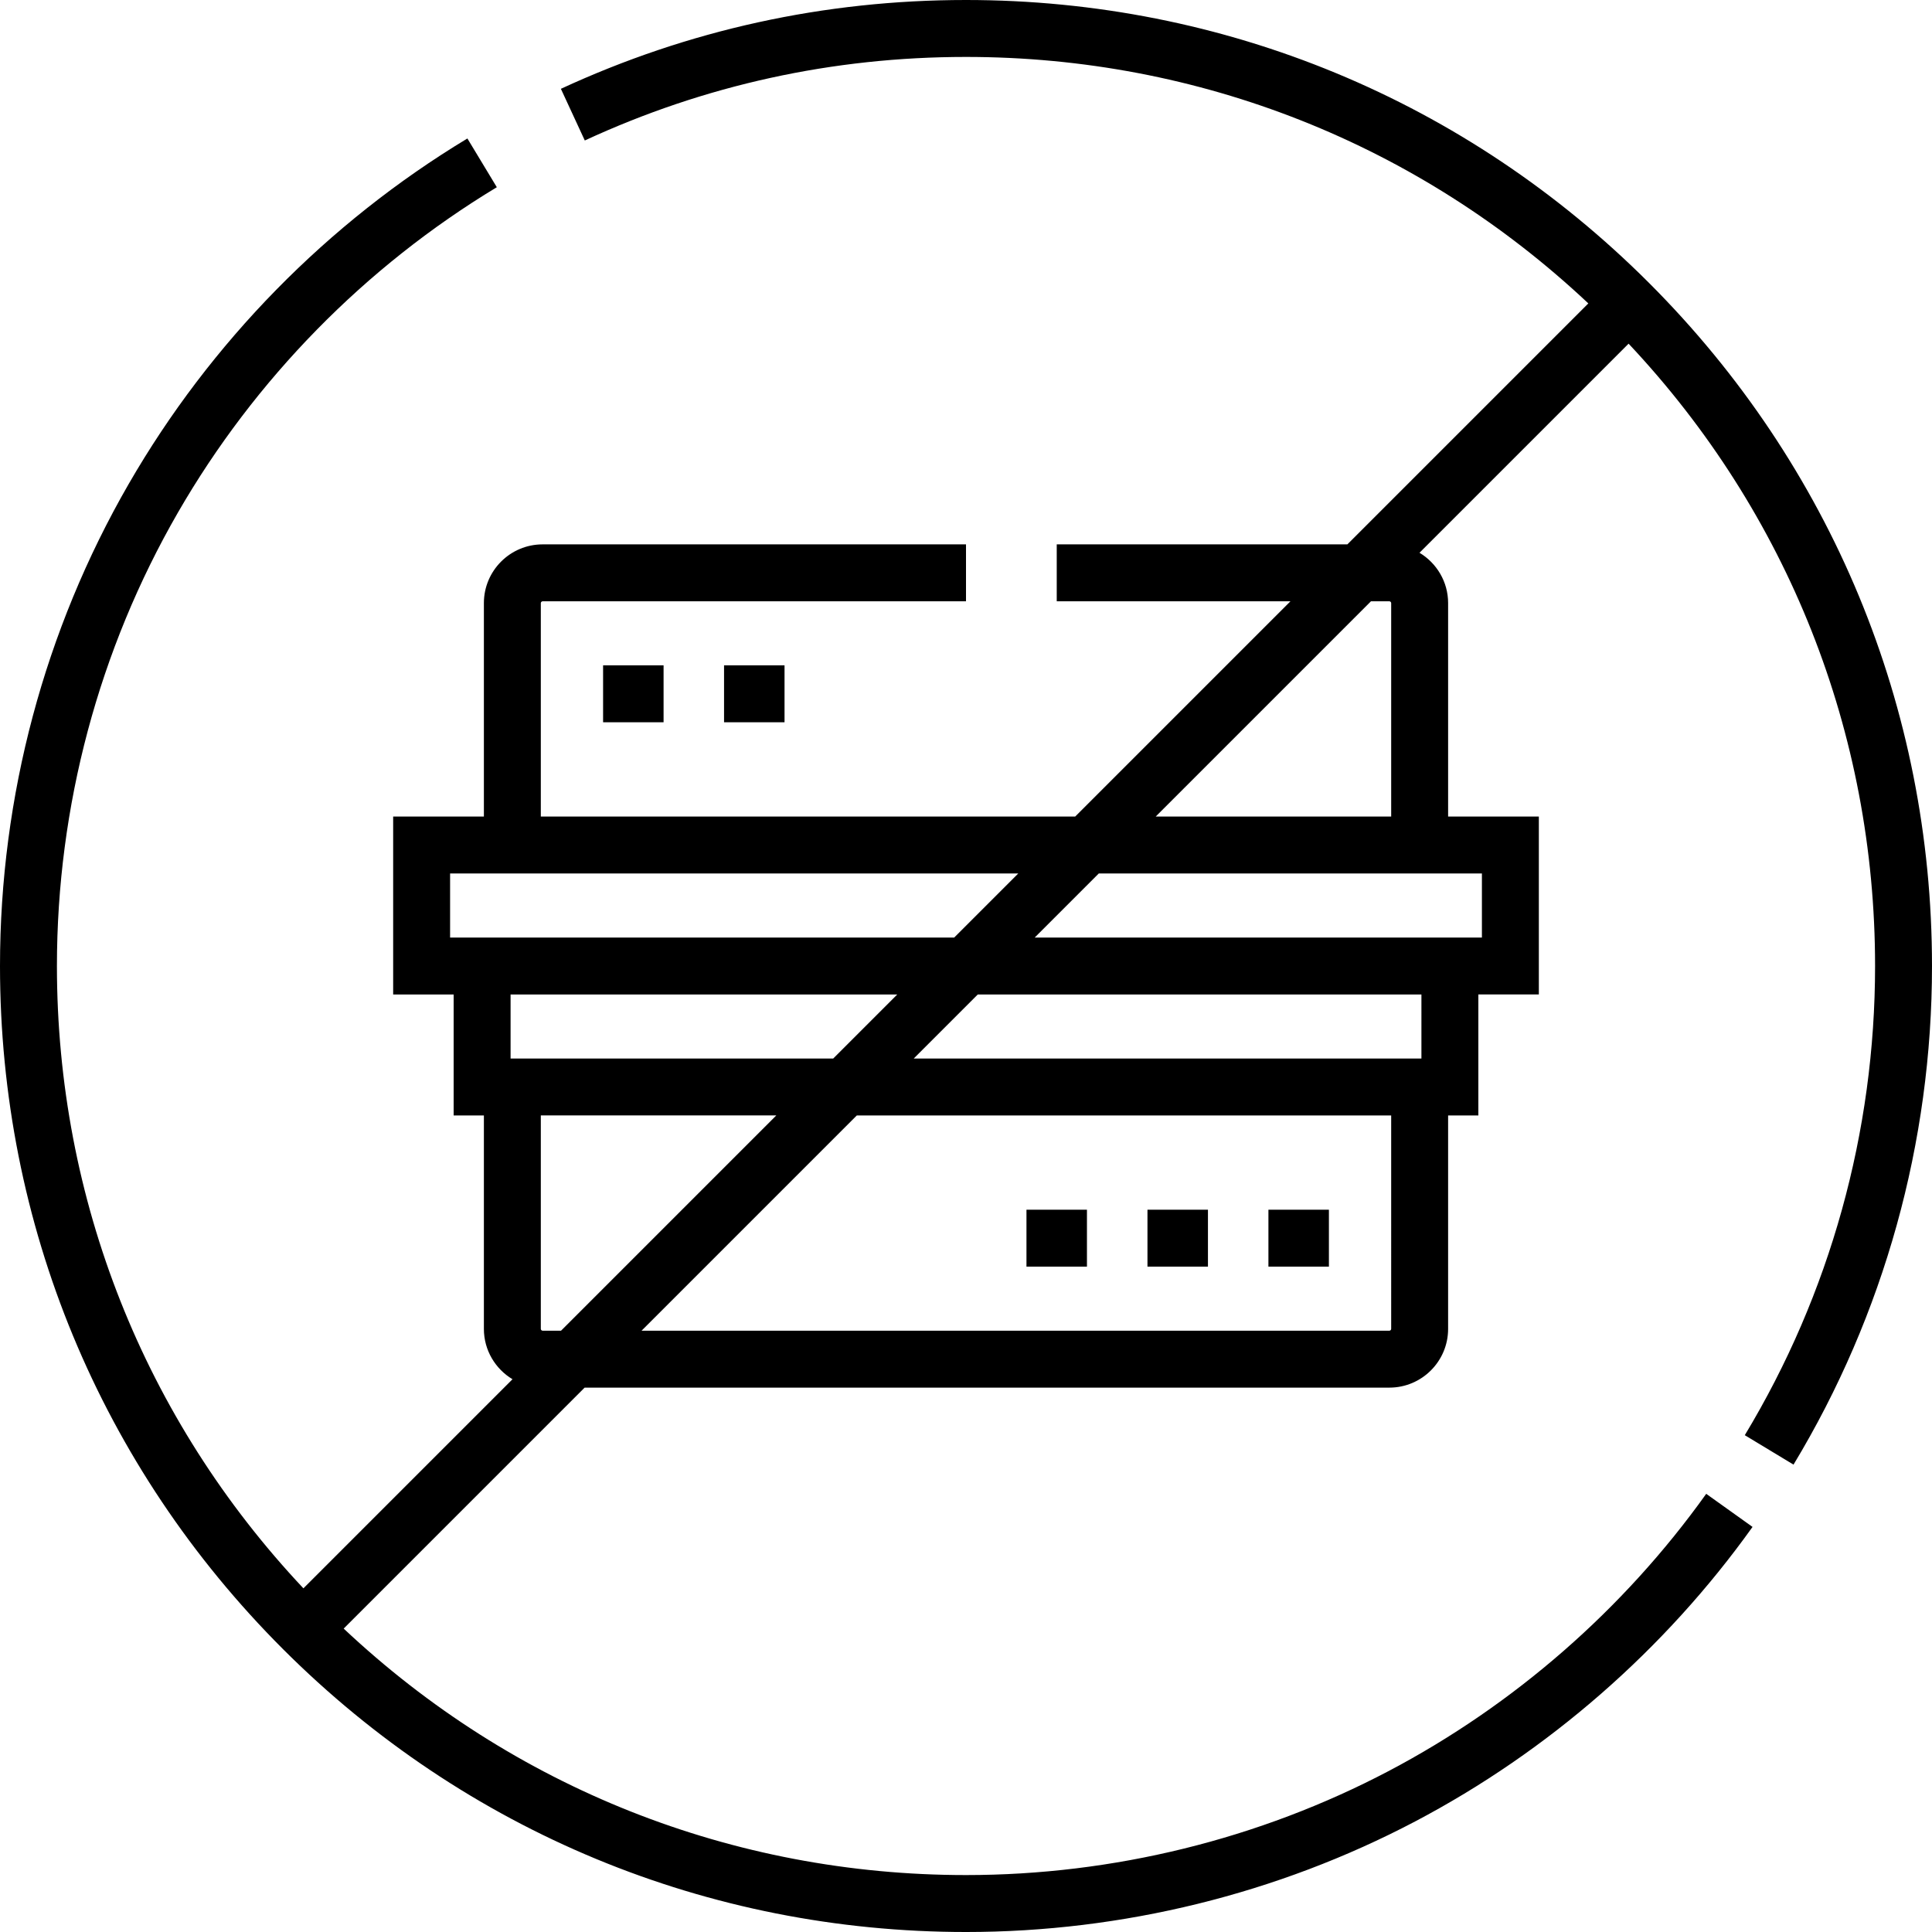 <?xml version="1.0" encoding="iso-8859-1"?>
<!-- Generator: Adobe Illustrator 19.0.0, SVG Export Plug-In . SVG Version: 6.00 Build 0)  -->
<svg version="1.1" id="Capa_1" xmlns="http://www.w3.org/2000/svg" xmlns:xlink="http://www.w3.org/1999/xlink" x="0px" y="0px"
	 viewBox="0 0 512.001 512.001" style="enable-background:new 0 0 512.001 512.001;" xml:space="preserve">
<g>
	<g>
		<g>
			<path d="M475.301,388.14C499.31,348.38,512,302.687,512,256.001c0-68.377-26.63-132.664-74.983-181.018
				C388.664,26.63,324.378,0,256.001,0c-37.481,0-73.602,7.919-107.36,23.536l6.336,13.692
				c31.757-14.692,65.747-22.141,101.025-22.141c61.826,0,120.089,23.146,164.923,65.321l-63.857,63.857h-77.02v15.087h61.933
				l-57.045,57.045H143.323v-56.573c0-0.242,0.229-0.472,0.472-0.472h112.207v-15.087H143.795c-8.579,0-15.559,6.979-15.559,15.559
				v56.573h-24.043v47.147h16.03v32.059h8.014v56.574c0,5.662,3.051,10.612,7.584,13.335l-55.412,55.412
				c-42.175-44.835-65.321-103.099-65.321-164.923c0-42.254,11.094-83.817,32.083-120.2c20.37-35.308,49.587-65.111,84.493-86.188
				l-7.799-12.916c-37.083,22.392-68.123,54.054-89.762,91.564C11.793,166.933,0,211.105,0,256.001
				c0,68.376,26.63,132.663,74.983,181.017c48.354,48.353,112.64,74.983,181.018,74.983c41.445,0,82.611-10.136,119.049-29.312
				c35.266-18.558,66.177-45.544,89.391-78.04l-12.276-8.77c-21.854,30.589-50.949,55.99-84.141,73.457
				c-34.28,18.04-73.018,27.576-112.023,27.576c-61.826,0-120.09-23.146-164.924-65.321l63.857-63.857h213.273
				c8.579,0,15.558-6.979,15.558-15.559v-56.573h8.015v-32.059h16.03v-47.147h-24.044v-56.574c0-5.662-3.051-10.613-7.584-13.335
				l55.412-55.411c42.174,44.833,65.321,103.097,65.321,164.923c0,43.937-11.939,86.933-34.527,124.34L475.301,388.14z
				 M363.318,159.352h4.889c0.241,0,0.471,0.229,0.471,0.472v56.573h-62.405L363.318,159.352z M119.28,248.457v-16.972h150.567
				l-16.972,16.972H119.28z M135.78,280.516h-0.471v-16.971h102.478l-16.971,16.971H135.78z M148.683,352.647h-4.888
				c-0.242,0-0.472-0.229-0.472-0.472v-56.574h62.405L148.683,352.647z M368.678,352.177c0,0.242-0.229,0.472-0.471,0.472H170.022
				l57.045-57.045h141.611V352.177z M376.693,280.516h-0.472H242.154l16.971-16.971h117.568V280.516z M392.722,231.485v16.972
				H274.213l16.972-16.972H392.722z"/>
			<rect x="159.826" y="176.321" width="16.029" height="15.087"/>
			<rect x="191.881" y="176.321" width="16.029" height="15.087"/>
			<rect x="336.146" y="320.586" width="16.029" height="15.087"/>
			<rect x="304.091" y="320.586" width="16.03" height="15.087"/>
			<rect x="272.025" y="320.586" width="16.029" height="15.087"/>
		</g>
	</g>
</g>
<g>
</g>
<g>
</g>
<g>
</g>
<g>
</g>
<g>
</g>
<g>
</g>
<g>
</g>
<g>
</g>
<g>
</g>
<g>
</g>
<g>
</g>
<g>
</g>
<g>
</g>
<g>
</g>
<g>
</g>
</svg>
